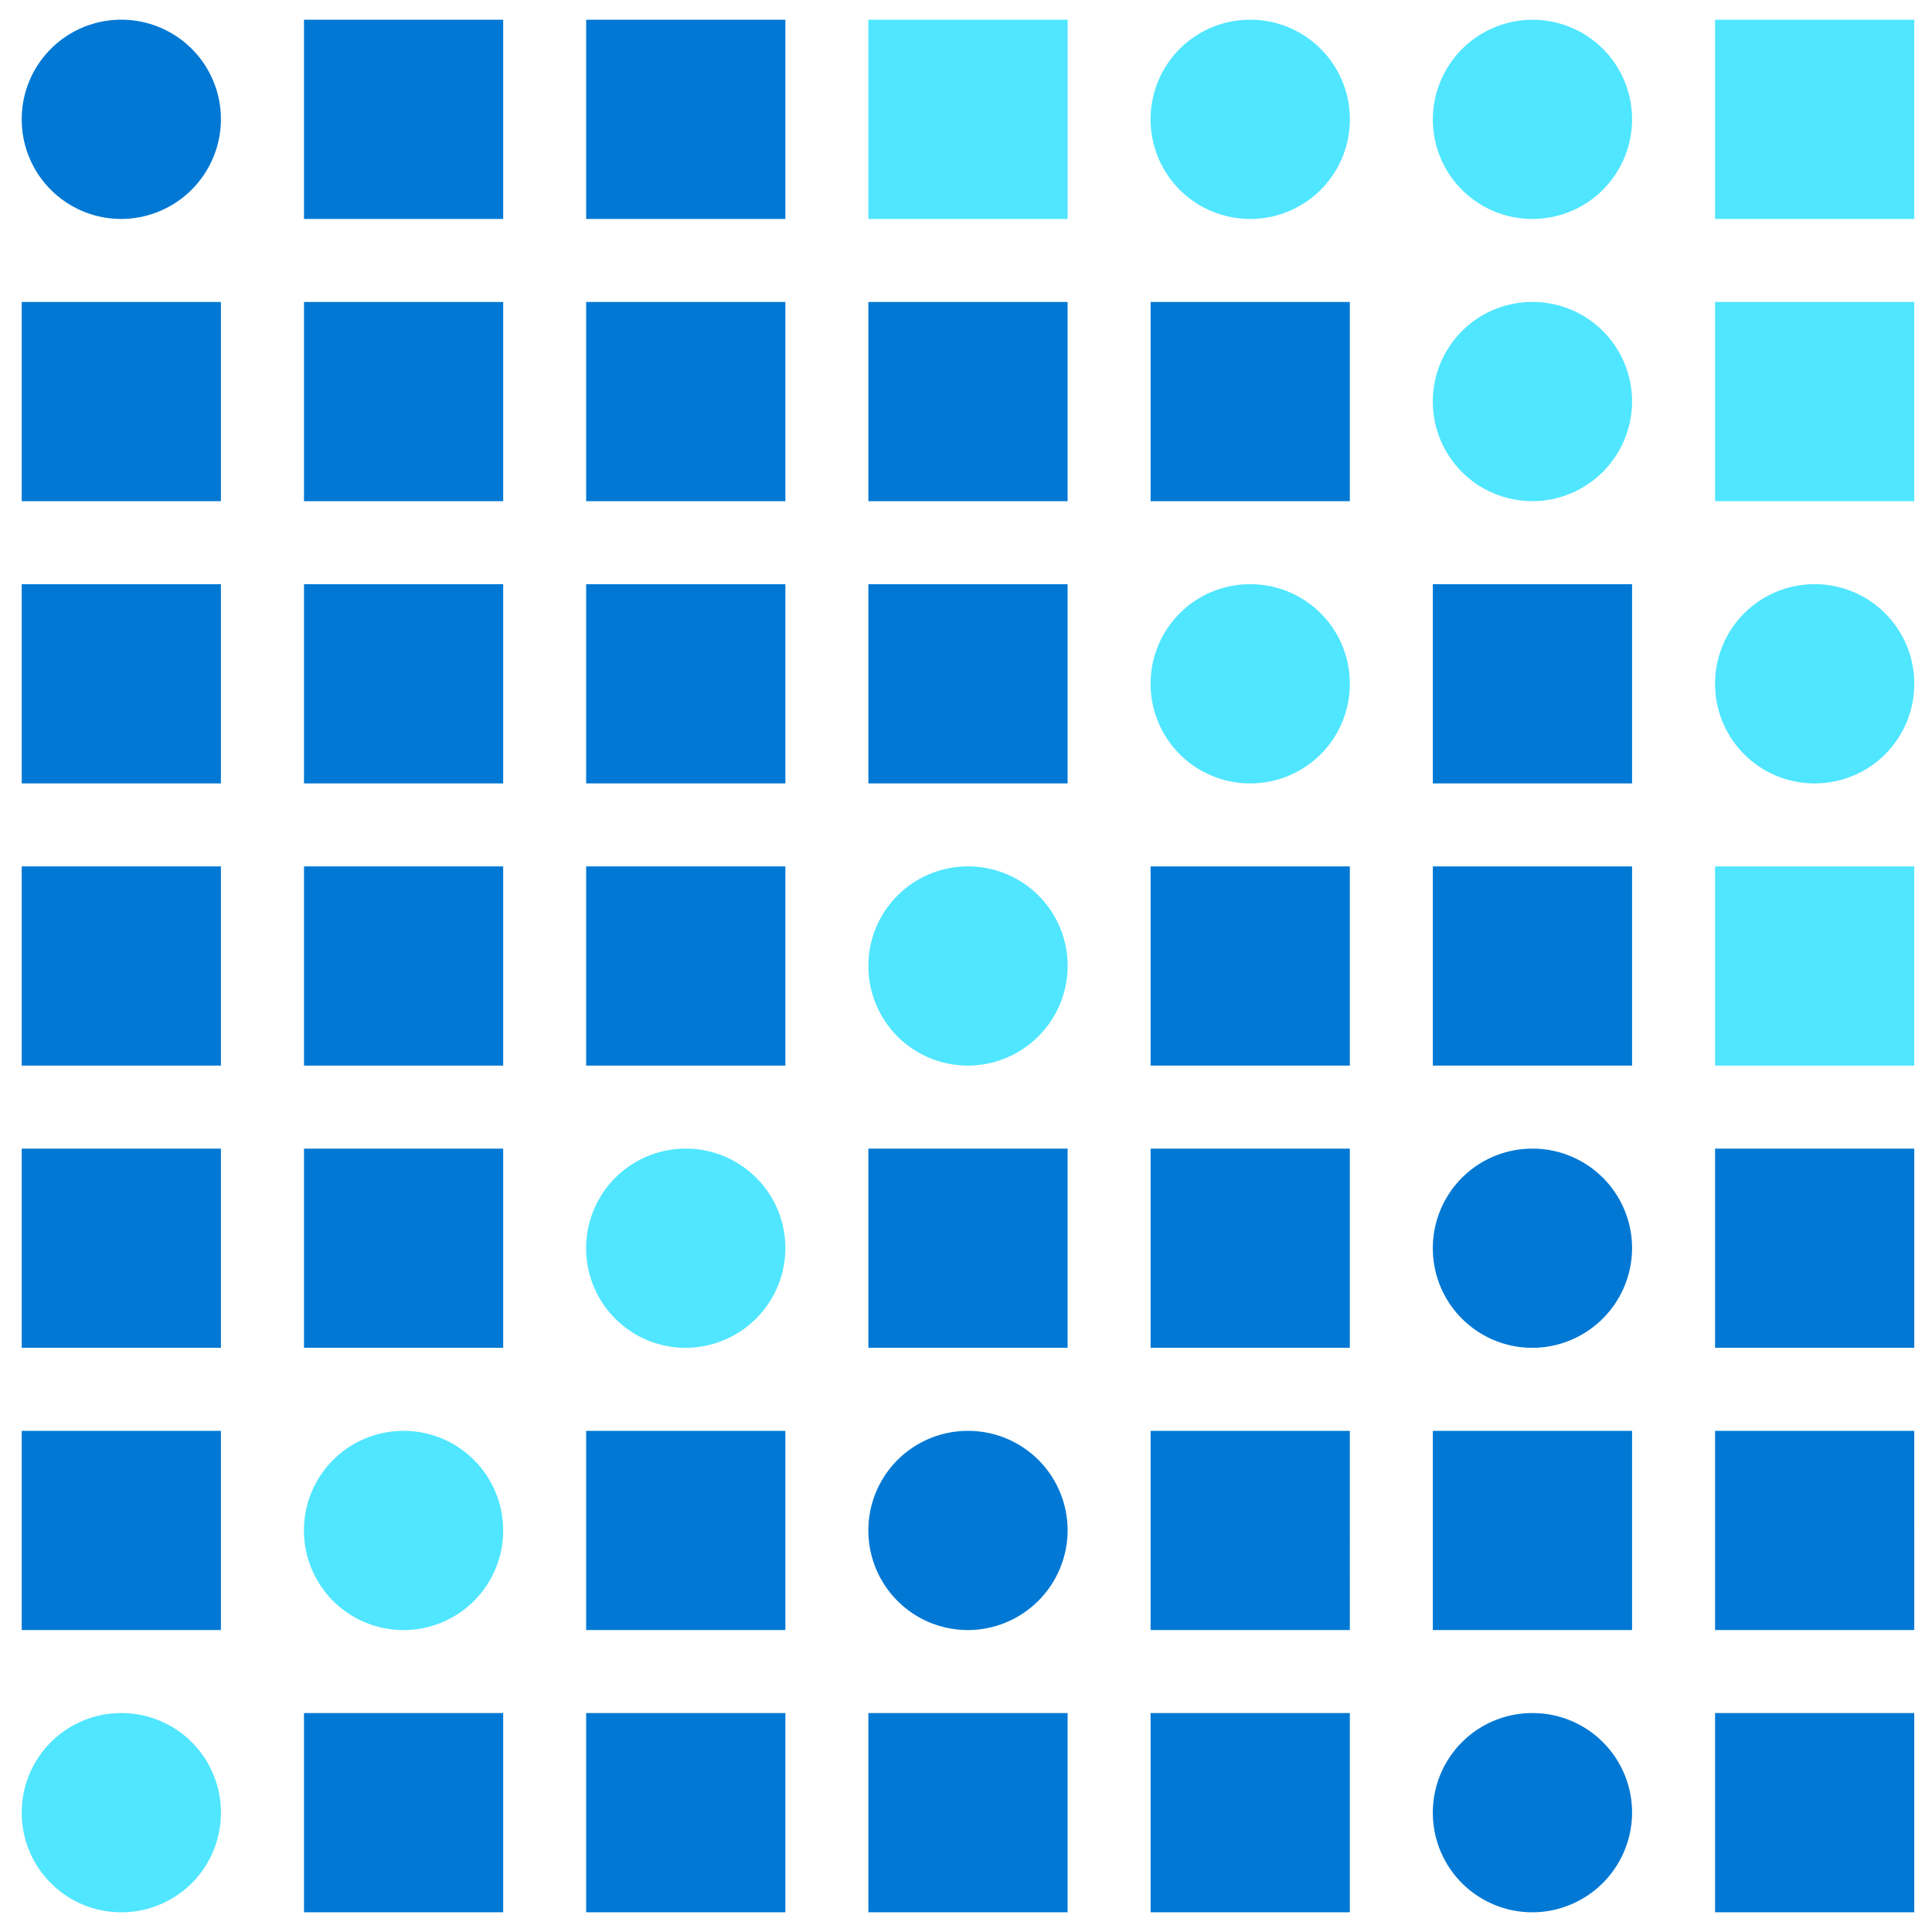 <svg xmlns="http://www.w3.org/2000/svg" viewBox="0 0 49 48" height="1em" width="1em">
  <path d="M3.077 5.053A2.523 2.523 0 01.551 2.526 2.523 2.523 0 013.077 0a2.523 2.523 0 012.526 2.526 2.534 2.534 0 01-2.526 2.527zM12.761 0H7.71v5.053h5.052V0zm7.158 0h-5.053v5.053h5.053V0z" fill="#0078D4"/>
  <path d="M31.708 0a2.523 2.523 0 00-2.526 2.526 2.523 2.523 0 002.526 2.527 2.523 2.523 0 002.527-2.527A2.523 2.523 0 0031.708 0zm7.361 5.044a2.521 2.521 0 01-2.72-2.72A2.532 2.532 0 0138.664.01a2.521 2.521 0 012.72 2.72 2.525 2.525 0 01-2.315 2.315z" fill="#50E6FF"/>
  <path d="M5.603 7.158H.551v5.053h5.052V7.158zm7.158 0H7.71v5.053h5.052V7.158zm7.158 0h-5.053v5.053h5.053V7.158zm7.158 0h-5.053v5.053h5.053V7.158zm7.158 0h-5.053v5.053h5.053V7.158z" fill="#0078D4"/>
  <path d="M38.866 12.21a2.523 2.523 0 01-2.526-2.526 2.523 2.523 0 012.526-2.526 2.523 2.523 0 012.527 2.526 2.534 2.534 0 01-2.527 2.527z" fill="#50E6FF"/>
  <path d="M5.603 14.316H.551v5.053h5.052v-5.053zm7.158 0H7.71v5.053h5.052v-5.053zm7.158 0h-5.053v5.053h5.053v-5.053zm7.158 0h-5.053v5.053h5.053v-5.053z" fill="#0078D4"/>
  <path d="M31.708 14.316a2.523 2.523 0 00-2.526 2.526 2.523 2.523 0 002.526 2.527 2.523 2.523 0 002.527-2.527 2.523 2.523 0 00-2.527-2.526z" fill="#50E6FF"/>
  <path d="M41.393 14.316H36.34v5.053h5.053v-5.053z" fill="#0078D4"/>
  <path d="M46.024 14.316a2.523 2.523 0 00-2.526 2.526 2.523 2.523 0 002.526 2.527 2.523 2.523 0 002.526-2.527 2.523 2.523 0 00-2.526-2.526z" fill="#50E6FF"/>
  <path d="M5.603 21.474H.551v5.052h5.052v-5.052zm7.158 0H7.71v5.052h5.052v-5.052zm7.158 0h-5.053v5.052h5.053v-5.052z" fill="#0078D4"/>
  <path d="M24.55 26.526A2.523 2.523 0 0122.024 24a2.523 2.523 0 012.526-2.526A2.523 2.523 0 0127.078 24a2.534 2.534 0 01-2.527 2.526z" fill="#50E6FF"/>
  <path d="M34.235 21.474h-5.053v5.052h5.053v-5.052zm7.158 0H36.34v5.052h5.053v-5.052zm-35.79 7.158H.551v5.052h5.052v-5.052zm7.158 0H7.71v5.052h5.052v-5.052z" fill="#0078D4"/>
  <path d="M17.392 33.684a2.523 2.523 0 01-2.526-2.526 2.523 2.523 0 012.526-2.526 2.523 2.523 0 012.527 2.526 2.534 2.534 0 01-2.527 2.526z" fill="#50E6FF"/>
  <path d="M27.077 28.632h-5.053v5.052h5.053v-5.052zm7.158 0h-5.053v5.052h5.053v-5.052zm4.631 5.052a2.523 2.523 0 01-2.526-2.526 2.523 2.523 0 012.526-2.526 2.523 2.523 0 012.527 2.526 2.534 2.534 0 01-2.527 2.526zm9.684-5.052h-5.052v5.052h5.052v-5.052zM5.603 35.79H.551v5.052h5.052V35.79z" fill="#0078D4"/>
  <path d="M10.235 35.79a2.523 2.523 0 00-2.526 2.526 2.523 2.523 0 002.526 2.526 2.523 2.523 0 002.526-2.526 2.523 2.523 0 00-2.526-2.526z" fill="#50E6FF"/>
  <path d="M19.919 35.79h-5.053v5.052h5.053V35.79zm4.631 5.052a2.523 2.523 0 01-2.526-2.526 2.523 2.523 0 012.526-2.526 2.523 2.523 0 012.527 2.526 2.534 2.534 0 01-2.527 2.526zm9.685-5.052h-5.053v5.052h5.053V35.79zm7.158 0H36.34v5.052h5.053V35.79zm7.157 0h-5.052v5.052h5.052V35.79z" fill="#0078D4"/>
  <path d="M3.077 42.947a2.523 2.523 0 00-2.526 2.527A2.523 2.523 0 003.077 48a2.523 2.523 0 002.526-2.526 2.523 2.523 0 00-2.526-2.527z" fill="#50E6FF"/>
  <path d="M12.761 42.947H7.71V48h5.052v-5.053zm7.158 0h-5.053V48h5.053v-5.053zm7.158 0h-5.053V48h5.053v-5.053zm7.158 0h-5.053V48h5.053v-5.053zM38.866 48a2.523 2.523 0 01-2.526-2.526 2.523 2.523 0 012.526-2.527 2.523 2.523 0 012.527 2.527A2.534 2.534 0 0138.866 48zm9.684-5.053h-5.052V48h5.052v-5.053z" fill="#0078D4"/>
  <path d="M48.55 21.474h-5.052v5.052h5.052v-5.052zM48.55 0h-5.052v5.053h5.052V0zm0 7.158h-5.052v5.053h5.052V7.158zM27.077 0h-5.053v5.053h5.053V0z" fill="#50E6FF"/>
</svg>

